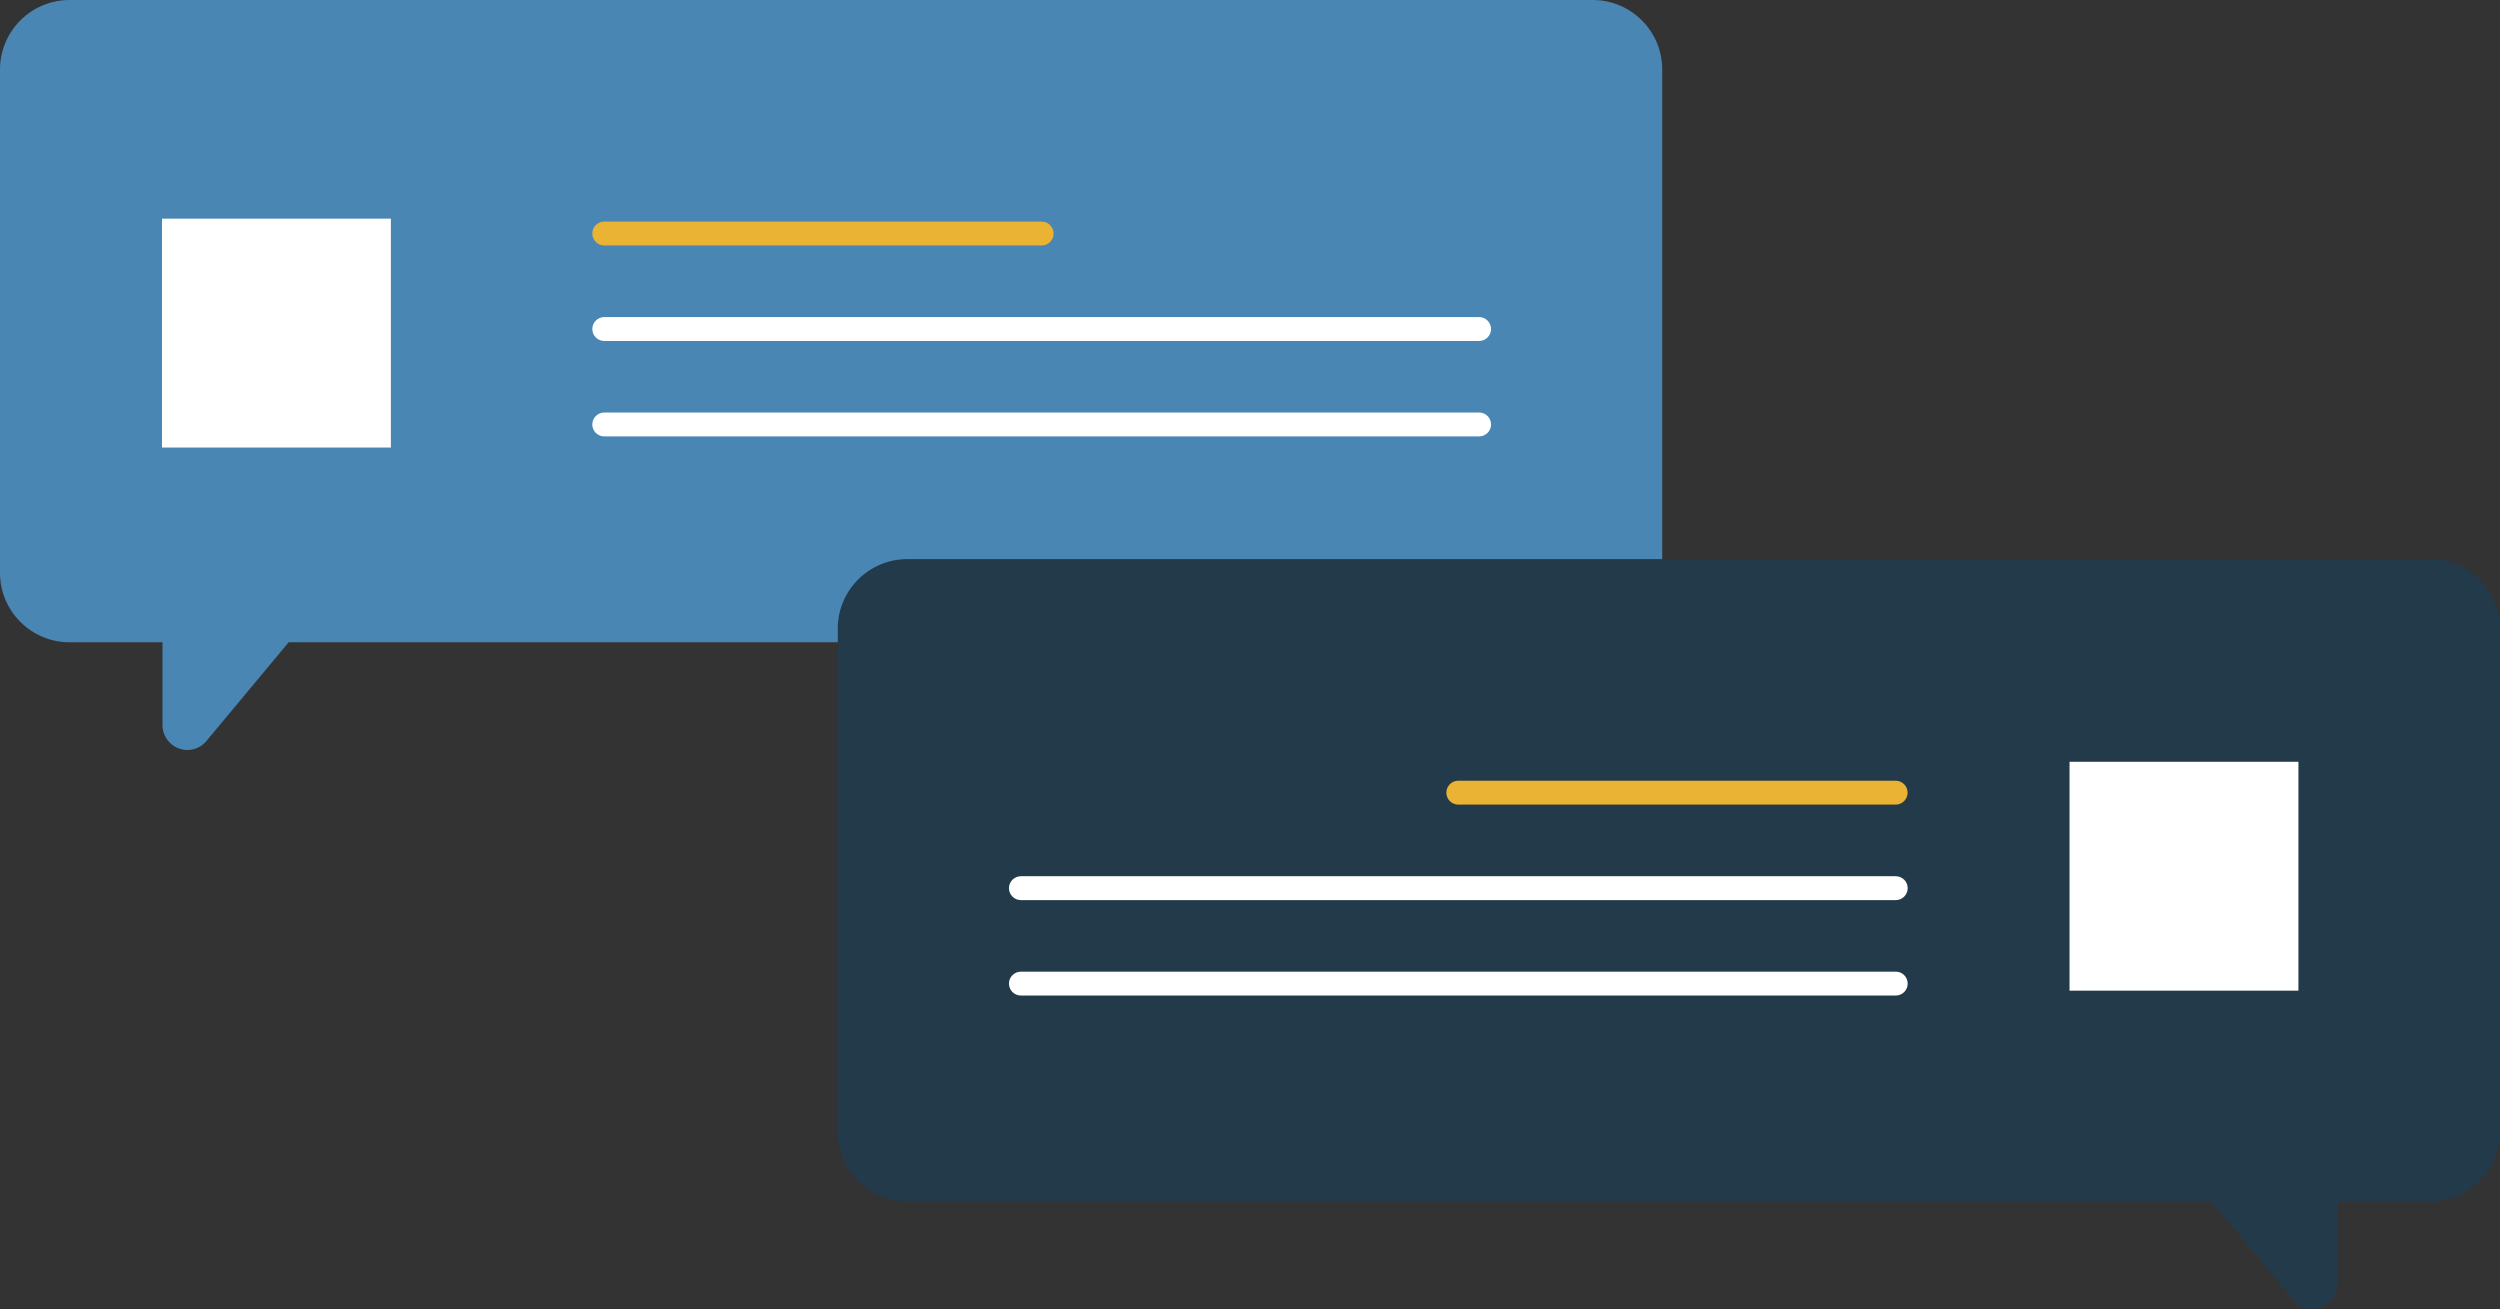 <?xml version="1.0" encoding="utf-8"?>
<!-- Generator: Adobe Illustrator 24.2.0, SVG Export Plug-In . SVG Version: 6.00 Build 0)  -->
<svg version="1.2" baseProfile="tiny" xmlns="http://www.w3.org/2000/svg" xmlns:xlink="http://www.w3.org/1999/xlink" x="0px"
	 y="0px" viewBox="0 0 307.57 161.07" overflow="visible" xml:space="preserve">
<rect x="0" y="0" width="307.57" height="161.07" fill="#333333" stroke="none"/>
<g id="BG">
</g>
<g id="Graphic">
	<g>
		<g>
			<g>
				<path fill="#4986B4" d="M195.95,0H8.55C3.84,0,0,3.84,0,8.55v61.92c0,4.72,3.84,8.55,8.55,8.55h11.44v10.19
					c0,1.68,1.38,3.06,3.07,3.06c0.9,0,1.75-0.4,2.33-1.1l10.12-12.15h160.44c4.72,0,8.55-3.84,8.55-8.55V8.55
					C204.5,3.84,200.67,0,195.95,0z"/>
			</g>
		</g>
		<g>
			<g>
				<g>
					<path fill="#EAB334" d="M128.15,30.2H74.34c-0.81,0-1.47-0.66-1.47-1.47c0-0.81,0.66-1.47,1.47-1.47h53.81
						c0.81,0,1.47,0.66,1.47,1.47C129.62,29.55,128.97,30.2,128.15,30.2z"/>
				</g>
			</g>
		</g>
		<g>
			<g>
				<g>
					<path fill="#FFFFFF" d="M181.97,41.95H74.34c-0.81,0-1.47-0.66-1.47-1.47c0-0.81,0.66-1.47,1.47-1.47h107.63
						c0.81,0,1.47,0.66,1.47,1.47C183.44,41.29,182.78,41.95,181.97,41.95z"/>
				</g>
			</g>
		</g>
		<g>
			<g>
				<g>
					<path fill="#FFFFFF" d="M181.97,53.69H74.34c-0.81,0-1.47-0.66-1.47-1.47s0.66-1.47,1.47-1.47h107.63
						c0.81,0,1.47,0.66,1.47,1.47S182.78,53.69,181.97,53.69z"/>
				</g>
			</g>
		</g>
	</g>
	<g>
		<g>
			<g>
				<path fill="#223A49" d="M111.62,68.79h187.39c4.72,0,8.55,3.84,8.55,8.55v61.92c0,4.72-3.84,8.55-8.55,8.55h-11.44v10.19
					c0,1.68-1.38,3.06-3.07,3.06c-0.9,0-1.75-0.4-2.33-1.1l-10.12-12.15H111.62c-4.72,0-8.55-3.84-8.55-8.55V77.34
					C103.06,72.63,106.9,68.79,111.62,68.79z"/>
			</g>
		</g>
		<g>
			<g>
				<g>
					<path fill="#EAB334" d="M179.41,98.99h53.81c0.81,0,1.47-0.66,1.47-1.47c0-0.81-0.66-1.47-1.47-1.47h-53.81
						c-0.81,0-1.47,0.66-1.47,1.47C177.94,98.34,178.6,98.99,179.41,98.99z"/>
				</g>
			</g>
		</g>
		<g>
			<g>
				<g>
					<path fill="#FFFFFF" d="M125.6,110.74h107.63c0.81,0,1.47-0.66,1.47-1.47s-0.66-1.47-1.47-1.47H125.6
						c-0.81,0-1.47,0.66-1.47,1.47S124.79,110.74,125.6,110.74z"/>
				</g>
			</g>
		</g>
		<g>
			<g>
				<g>
					<path fill="#FFFFFF" d="M125.6,122.48h107.63c0.81,0,1.47-0.66,1.47-1.47c0-0.81-0.66-1.47-1.47-1.47H125.6
						c-0.81,0-1.47,0.66-1.47,1.47C124.13,121.82,124.79,122.48,125.6,122.48z"/>
				</g>
			</g>
		</g>
		<g>
			<g>
				<g>
					<rect x="254.61" y="93.72" fill="#FFFFFF" width="28.16" height="28.16"/>
				</g>
			</g>
		</g>
	</g>
	<g>
		<g>
			<g>
				<rect x="19.93" y="26.9" fill="#FFFFFF" width="28.16" height="28.16"/>
			</g>
		</g>
	</g>
</g>
</svg>
